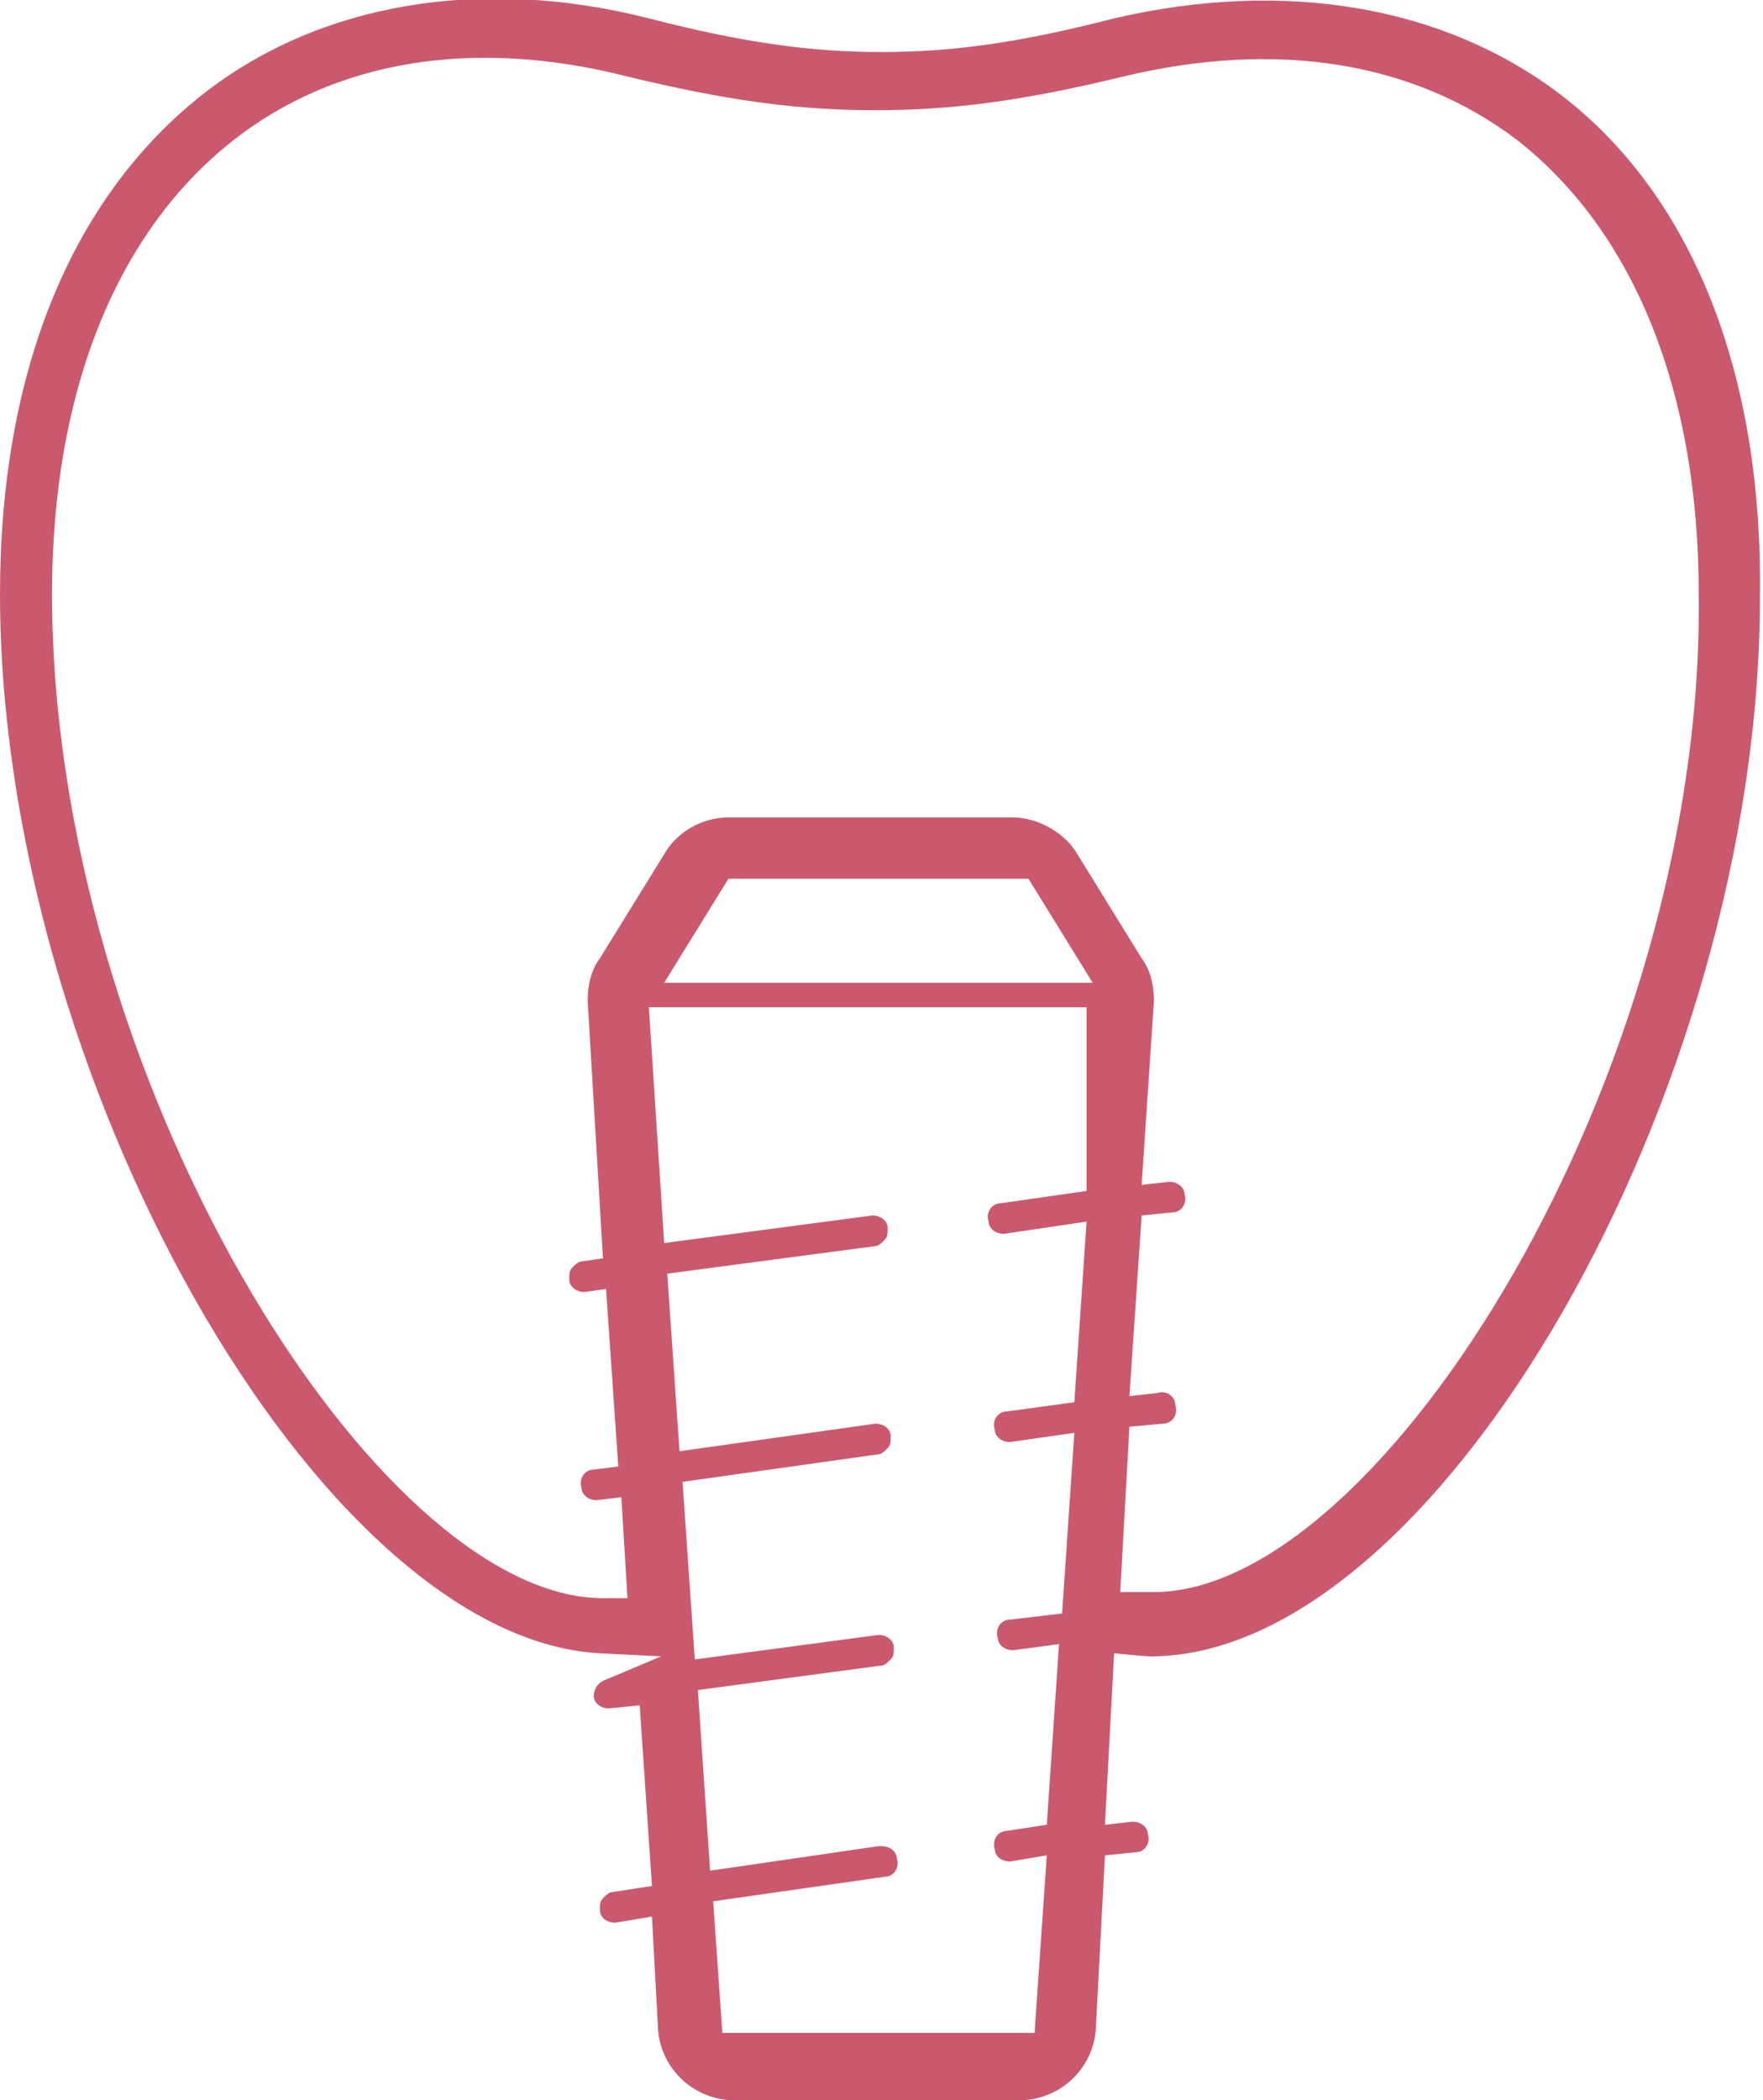 <?xml version="1.0" encoding="utf-8"?>
<!-- Generator: Adobe Illustrator 18.1.1, SVG Export Plug-In . SVG Version: 6.00 Build 0)  -->
<!DOCTYPE svg PUBLIC "-//W3C//DTD SVG 1.1//EN" "http://www.w3.org/Graphics/SVG/1.1/DTD/svg11.dtd">
<svg version="1.1" id="Слой_1" xmlns="http://www.w3.org/2000/svg" xmlns:xlink="http://www.w3.org/1999/xlink" x="0px" y="0px"
	 viewBox="-183.8 388.1 57.6 68.6" enable-background="new -183.8 388.1 57.6 68.6" xml:space="preserve">
<path fill="#cb596e" d="M-132.8,391.2c-3.8-2.9-9-3.8-14.6-2.5c-3.1,0.8-5.3,1.1-7.6,1.1s-4.5-0.3-7.6-1.1
	c-5.5-1.4-10.8-0.5-14.6,2.5c-4.3,3.4-6.6,9.1-6.6,16.3c0,15.7,10.4,34.1,19.6,34.6l2,0.1l-1.9,0.8c-0.2,0.1-0.3,0.3-0.3,0.5
	c0,0.2,0.2,0.4,0.5,0.4l1-0.1l0.4,5.9l-1.3,0.2c-0.1,0-0.2,0.1-0.3,0.2c-0.1,0.1-0.1,0.2-0.1,0.4c0,0.2,0.2,0.4,0.5,0.4l1.2-0.2
	l0.2,3.7c0.1,1.3,1.2,2.3,2.5,2.3h9.3c1.3,0,2.4-1,2.5-2.3l0.3-5.7l1-0.1c0.3,0,0.5-0.3,0.4-0.6c0-0.2-0.2-0.4-0.5-0.4l-0.9,0.1
	l0.3-5.6c0,0,1,0.1,1.2,0.1c9.3,0,19.9-18.4,19.9-34.6C-126.2,400.3-128.5,394.5-132.8,391.2z M-148.3,427l-2.8,0.4
	c-0.3,0-0.5,0.3-0.4,0.6c0,0.2,0.2,0.4,0.5,0.4l2.7-0.4l-0.4,5.9l-2.2,0.3c-0.3,0-0.5,0.3-0.4,0.6c0,0.2,0.2,0.4,0.5,0.4l2.1-0.3
	l-0.4,5.9l-1.7,0.2c-0.3,0-0.5,0.3-0.4,0.6c0,0.2,0.2,0.4,0.5,0.4l1.5-0.2l-0.4,5.9l-1.3,0.2c-0.3,0-0.5,0.3-0.4,0.6
	c0,0.2,0.2,0.4,0.5,0.4l1.2-0.2l-0.4,5.8h-10.2l-0.3-4.3l5.6-0.8c0.3,0,0.5-0.3,0.4-0.6c0-0.2-0.2-0.4-0.5-0.4l-0.1,0l-5.5,0.8
	l-0.4-5.9l6-0.8c0.1,0,0.2-0.1,0.3-0.2s0.1-0.2,0.1-0.4c0-0.2-0.2-0.4-0.5-0.4l-6,0.8l-0.4-5.8l6.4-0.9c0.1,0,0.2-0.1,0.3-0.2
	c0.1-0.1,0.1-0.2,0.1-0.4c0-0.2-0.2-0.4-0.5-0.4l-6.4,0.9l-0.4-5.8l6.8-0.9c0.1,0,0.2-0.1,0.3-0.2c0.1-0.1,0.1-0.2,0.1-0.4
	c0-0.2-0.2-0.4-0.5-0.4l-6.8,0.9l-0.5-7.7h14.3L-148.3,427z M-162.1,420.2l2.1-3.4h9.8l2.1,3.4H-162.1z M-146.1,440.1
	c-0.1,0-1.1,0-1.1,0l0.3-5.4l1.1-0.1c0.3,0,0.5-0.3,0.4-0.6c0-0.3-0.3-0.5-0.6-0.4l-0.9,0.1l0.4-5.9l1-0.1c0.3,0,0.5-0.3,0.4-0.6
	c0-0.2-0.2-0.4-0.5-0.4l-0.9,0.1l0.4-6c0-0.5-0.1-1-0.4-1.4l-2.1-3.4c-0.4-0.7-1.3-1.2-2.1-1.2h-9.3c-0.9,0-1.7,0.5-2.1,1.2
	l-2.1,3.4c-0.3,0.4-0.4,0.9-0.4,1.4l0.5,8.4l-0.7,0.1c-0.1,0-0.2,0.1-0.3,0.2c-0.1,0.1-0.1,0.2-0.1,0.4c0,0.2,0.2,0.4,0.5,0.4
	l0.7-0.1l0.4,5.8l-0.8,0.1c-0.3,0-0.5,0.3-0.4,0.6c0,0.2,0.2,0.4,0.5,0.4l0.8-0.1l0.2,3.3c0,0-0.7,0-0.8,0c-7.4,0-18-17-18-32.8
	c0-6.6,2.1-11.8,5.9-14.8c3.3-2.6,7.8-3.4,12.9-2.1c3.3,0.8,5.6,1.1,8.1,1.1s4.8-0.3,8.1-1.1c5-1.2,9.5-0.5,12.9,2.1
	c3.8,3,5.9,8.2,5.9,14.8C-128.1,423.2-138.7,440.1-146.1,440.1z"/>
</svg>
